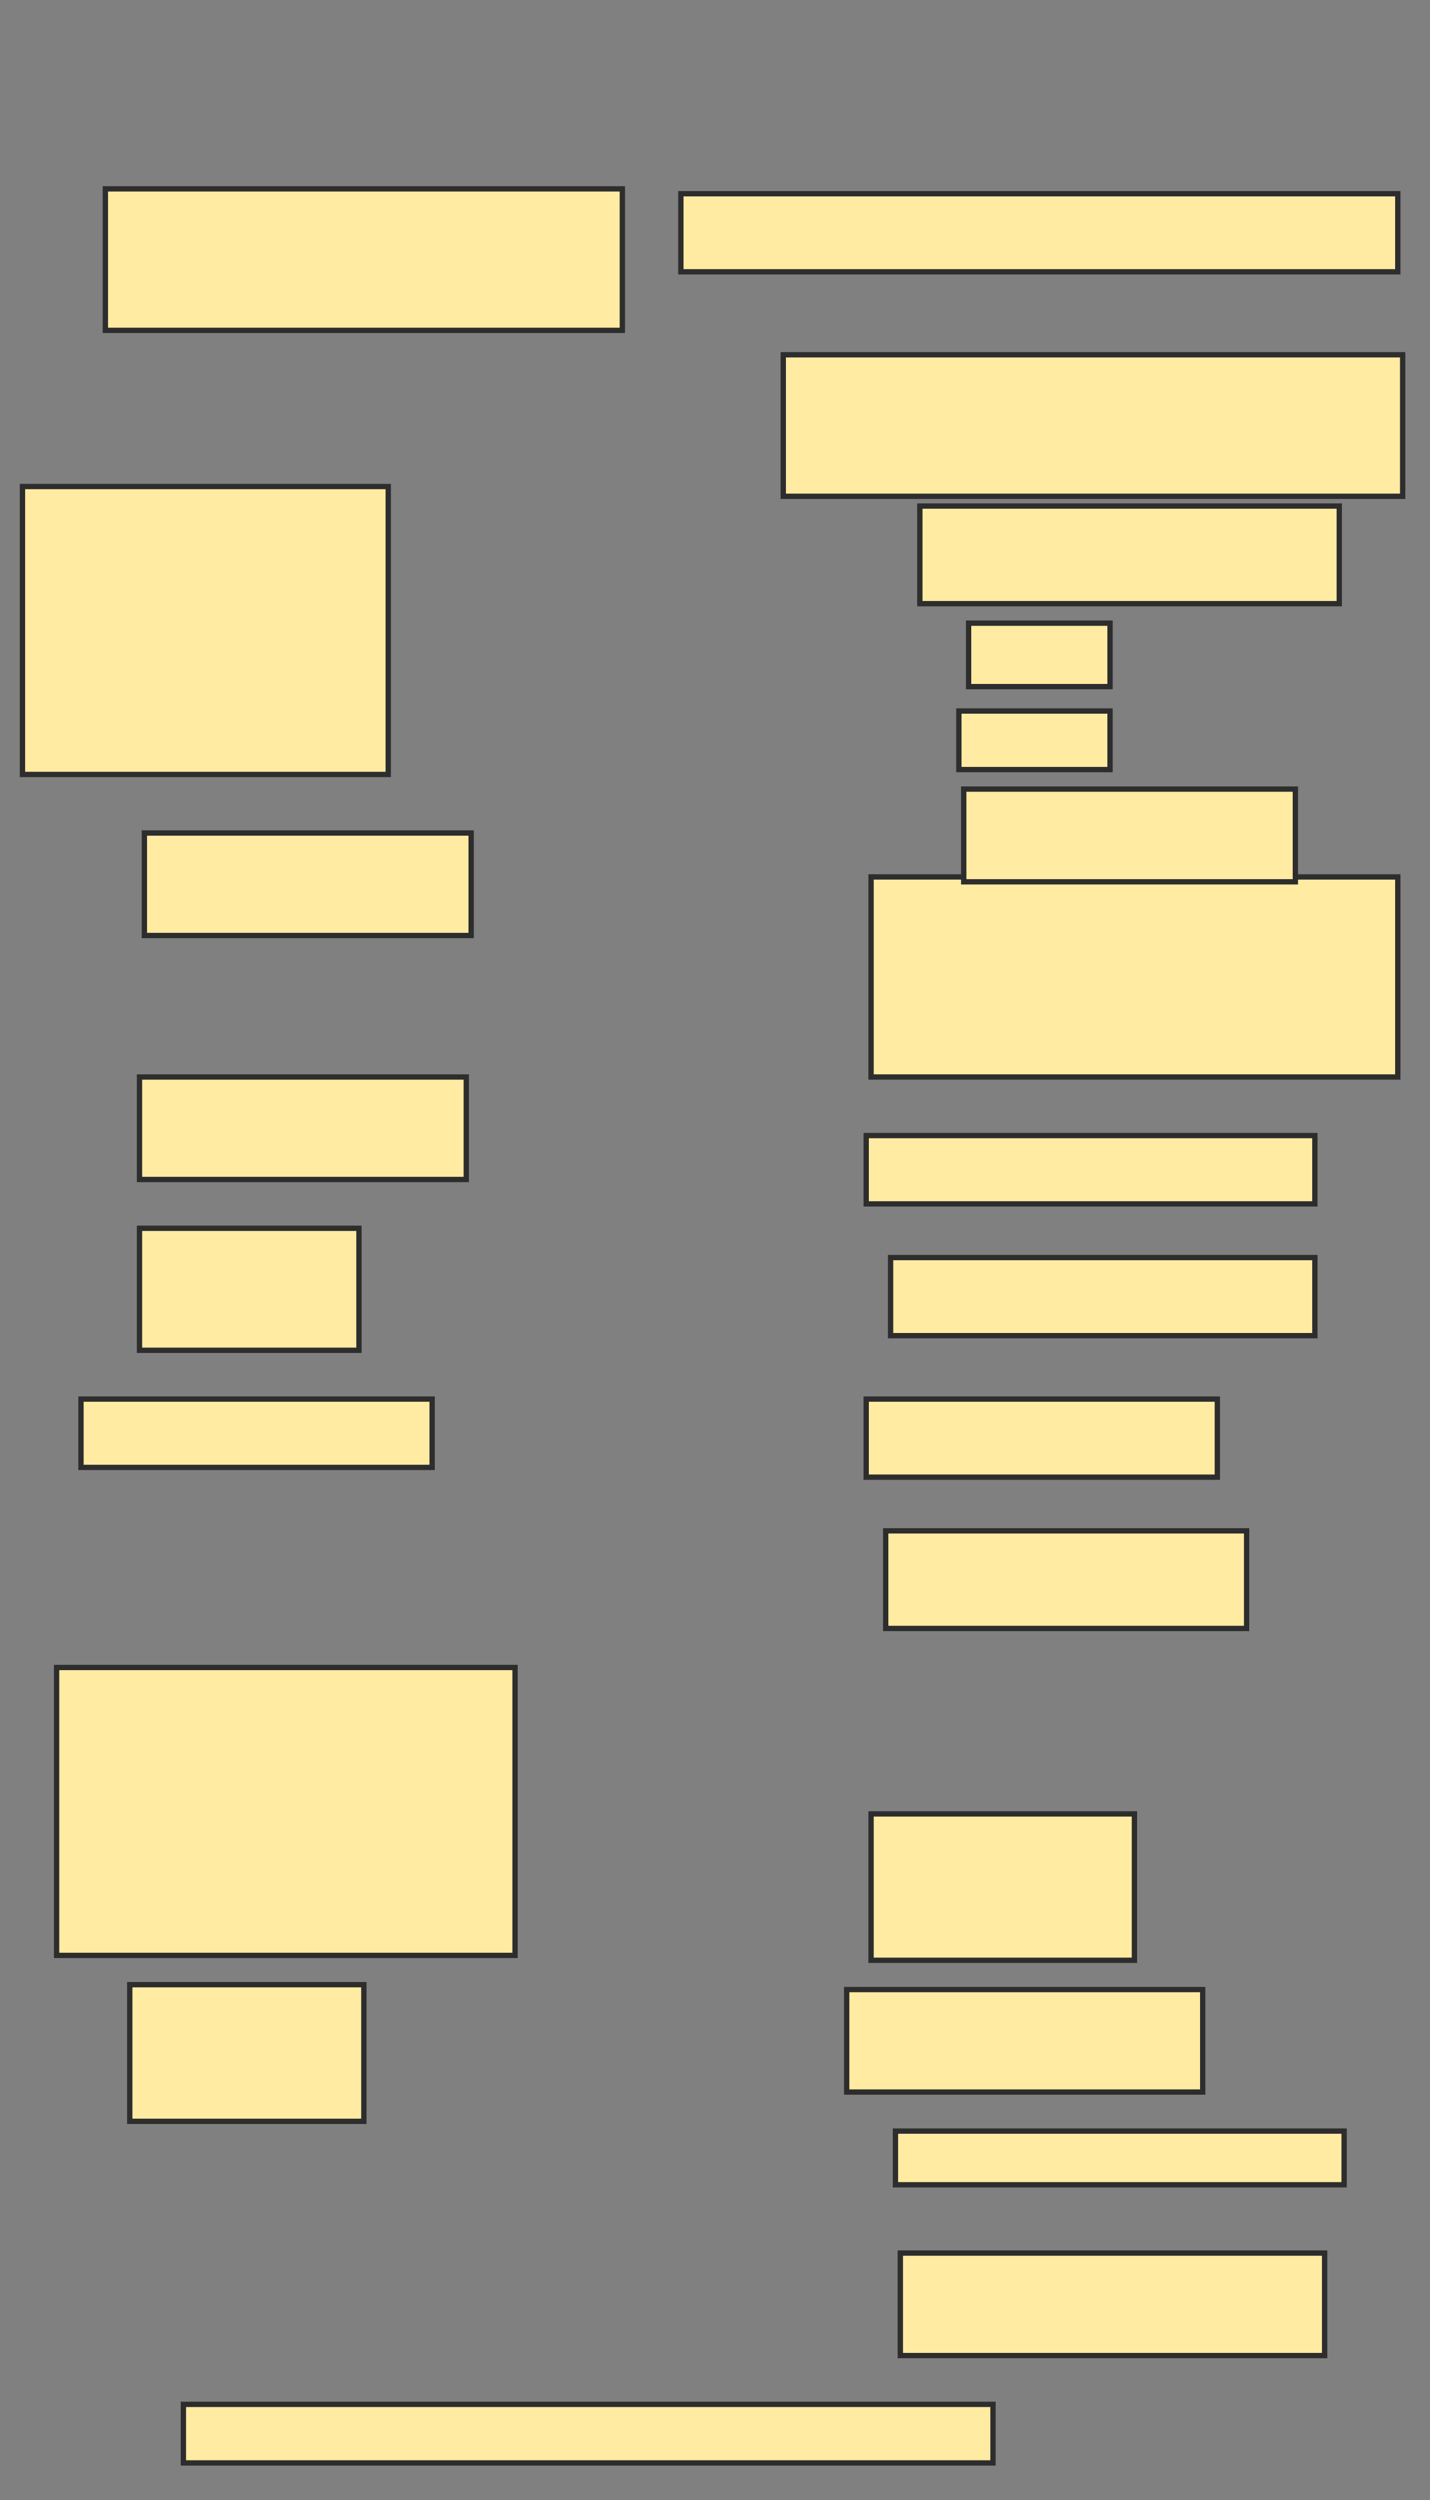 <svg xmlns="http://www.w3.org/2000/svg" width="269" height="470">
 <rect width="100%" height="100%" fill="#808080" stroke="none"/>
 <!-- Created with Image Occlusion Enhanced -->
 <g>
  <title>Labels</title>
 </g>
 <g>
  <title>Masks</title>
  <rect id="5201252962204eb18009e5bd8c6f1a8e-ao-1" height="26.606" width="97.248" y="35.505" x="19.821" stroke="#2D2D2D" fill="#FFEBA2"/>
  <rect id="5201252962204eb18009e5bd8c6f1a8e-ao-2" height="54.128" width="68.807" y="91.468" x="4.225" stroke="#2D2D2D" fill="#FFEBA2"/>
  <rect id="5201252962204eb18009e5bd8c6f1a8e-ao-3" height="19.266" width="61.468" y="156.606" x="27.161" stroke="#2D2D2D" fill="#FFEBA2"/>
  <rect id="5201252962204eb18009e5bd8c6f1a8e-ao-4" height="19.266" width="61.468" y="202.477" x="26.243" stroke="#2D2D2D" fill="#FFEBA2"/>
  <rect id="5201252962204eb18009e5bd8c6f1a8e-ao-5" height="22.936" width="41.284" y="230.917" x="26.243" stroke="#2D2D2D" fill="#FFEBA2"/>
  <rect id="5201252962204eb18009e5bd8c6f1a8e-ao-6" height="12.844" width="66.055" y="263.028" x="15.234" stroke="#2D2D2D" fill="#FFEBA2"/>
  <rect id="5201252962204eb18009e5bd8c6f1a8e-ao-7" height="54.128" width="86.239" y="313.486" x="10.647" stroke="#2D2D2D" fill="#FFEBA2"/>
  <rect id="5201252962204eb18009e5bd8c6f1a8e-ao-8" height="25.688" width="44.037" y="373.119" x="24.408" stroke="#2D2D2D" fill="#FFEBA2"/>
  
  <rect id="5201252962204eb18009e5bd8c6f1a8e-ao-10" height="11.009" width="152.294" y="452.018" x="34.5" stroke="#2D2D2D" fill="#FFEBA2"/>
  <rect id="5201252962204eb18009e5bd8c6f1a8e-ao-11" height="19.266" width="79.817" y="423.578" x="169.362" stroke="#2D2D2D" fill="#FFEBA2"/>
  <rect id="5201252962204eb18009e5bd8c6f1a8e-ao-12" height="10.092" width="84.404" y="400.642" x="168.445" stroke="#2D2D2D" fill="#FFEBA2"/>
  <rect id="5201252962204eb18009e5bd8c6f1a8e-ao-13" height="19.266" width="66.972" y="374.037" x="159.271" stroke="#2D2D2D" fill="#FFEBA2"/>
  <rect id="5201252962204eb18009e5bd8c6f1a8e-ao-14" height="27.523" width="49.541" y="341.009" x="163.858" stroke="#2D2D2D" fill="#FFEBA2"/>
  <rect id="5201252962204eb18009e5bd8c6f1a8e-ao-15" height="18.349" width="67.89" y="287.798" x="166.61" stroke="#2D2D2D" fill="#FFEBA2"/>
  <rect id="5201252962204eb18009e5bd8c6f1a8e-ao-16" height="14.679" width="66.055" y="263.028" x="162.94" stroke="#2D2D2D" fill="#FFEBA2"/>
  <rect id="5201252962204eb18009e5bd8c6f1a8e-ao-17" height="14.679" width="79.817" y="236.422" x="167.528" stroke="#2D2D2D" fill="#FFEBA2"/>
  <rect id="5201252962204eb18009e5bd8c6f1a8e-ao-18" height="12.844" width="84.404" y="213.486" x="162.94" stroke="#2D2D2D" fill="#FFEBA2"/>
  <rect id="5201252962204eb18009e5bd8c6f1a8e-ao-19" height="37.615" width="99.083" y="164.862" x="163.858" stroke="#2D2D2D" fill="#FFEBA2"/>
  <rect id="5201252962204eb18009e5bd8c6f1a8e-ao-20" height="17.431" width="62.385" y="148.349" x="181.289" stroke="#2D2D2D" fill="#FFEBA2"/>
  <rect id="5201252962204eb18009e5bd8c6f1a8e-ao-21" height="11.009" width="28.44" y="133.67" x="180.372" stroke="#2D2D2D" fill="#FFEBA2"/>
  <rect id="5201252962204eb18009e5bd8c6f1a8e-ao-22" height="11.927" width="26.606" y="117.156" x="182.206" stroke="#2D2D2D" fill="#FFEBA2"/>
  <rect id="5201252962204eb18009e5bd8c6f1a8e-ao-23" height="18.349" width="78.899" y="95.138" x="173.032" stroke="#2D2D2D" fill="#FFEBA2"/>
  <rect id="5201252962204eb18009e5bd8c6f1a8e-ao-24" height="26.606" width="116.514" y="66.697" x="147.344" stroke="#2D2D2D" fill="#FFEBA2"/>
  <rect id="5201252962204eb18009e5bd8c6f1a8e-ao-25" height="14.679" width="134.862" y="36.422" x="128.078" stroke="#2D2D2D" fill="#FFEBA2"/>
 </g>
</svg>